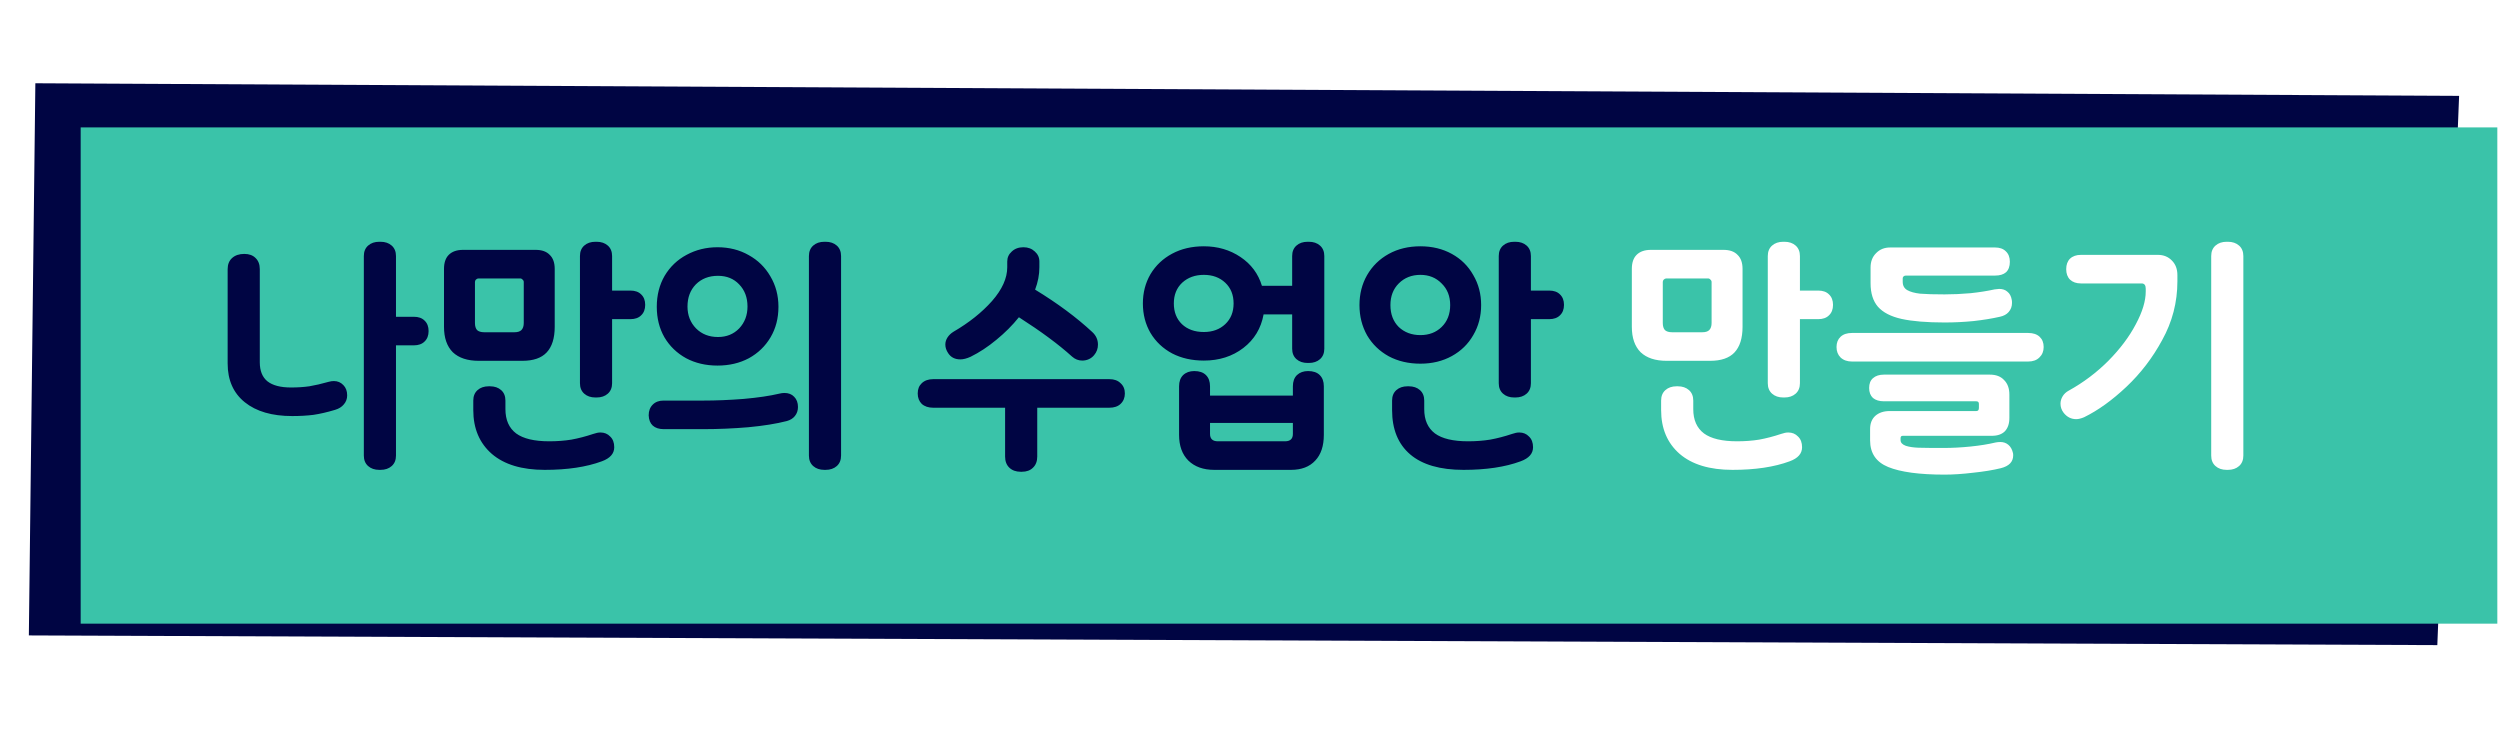 <svg width="462" height="136" viewBox="0 0 462 136" fill="none" xmlns="http://www.w3.org/2000/svg">
<path d="M6.534 15.387L454.442 17.716L450.416 119.218L5.332 117.426L6.534 15.387Z" fill="#000543"/>
<g filter="url(#filter0_d_146_2927)">
<rect x="10.908" y="19.544" width="446.597" height="91.708" fill="#3AC3A9"/>
</g>
<path d="M53.993 76.887C50.267 76.887 47.349 76.036 45.237 74.335C43.125 72.633 42.069 70.243 42.069 67.163V49.739C42.069 48.859 42.347 48.169 42.905 47.671C43.462 47.172 44.21 46.923 45.149 46.923C46.029 46.923 46.718 47.172 47.217 47.671C47.745 48.169 48.009 48.859 48.009 49.739V66.943C48.009 68.527 48.478 69.7 49.417 70.463C50.385 71.225 51.837 71.607 53.773 71.607C55.005 71.607 56.134 71.533 57.161 71.387C58.217 71.211 59.419 70.932 60.769 70.551C61.091 70.463 61.399 70.419 61.693 70.419C62.397 70.419 62.983 70.668 63.453 71.167C63.922 71.636 64.157 72.267 64.157 73.059C64.157 73.704 63.951 74.261 63.541 74.731C63.159 75.2 62.617 75.537 61.913 75.743C60.446 76.183 59.111 76.491 57.909 76.667C56.735 76.813 55.43 76.887 53.993 76.887ZM67.237 47.319C67.237 46.497 67.501 45.852 68.029 45.383C68.557 44.913 69.246 44.679 70.097 44.679H70.317C71.167 44.679 71.857 44.913 72.385 45.383C72.913 45.852 73.177 46.497 73.177 47.319V58.539H76.477C77.327 58.539 77.987 58.773 78.457 59.243C78.955 59.712 79.205 60.357 79.205 61.179C79.205 62 78.955 62.645 78.457 63.115C77.987 63.584 77.327 63.819 76.477 63.819H73.177V84.191C73.177 85.012 72.913 85.657 72.385 86.127C71.857 86.596 71.167 86.831 70.317 86.831H70.097C69.246 86.831 68.557 86.596 68.029 86.127C67.501 85.657 67.237 85.012 67.237 84.191V47.319ZM88.475 66.679C86.392 66.679 84.794 66.151 83.679 65.095C82.594 64.009 82.051 62.44 82.051 60.387V49.695C82.051 48.551 82.344 47.685 82.931 47.099C83.547 46.483 84.427 46.175 85.571 46.175H98.991C100.135 46.175 101 46.483 101.587 47.099C102.203 47.685 102.511 48.551 102.511 49.695V60.387C102.511 62.499 102.012 64.083 101.015 65.139C100.047 66.165 98.551 66.679 96.527 66.679H88.475ZM87.463 74.027C87.463 73.205 87.727 72.56 88.255 72.091C88.783 71.621 89.472 71.387 90.323 71.387H90.543C91.394 71.387 92.083 71.621 92.611 72.091C93.139 72.56 93.403 73.205 93.403 74.027V75.611C93.403 77.605 94.063 79.101 95.383 80.099C96.703 81.067 98.742 81.551 101.499 81.551C102.966 81.551 104.33 81.448 105.591 81.243C106.882 81.008 108.231 80.656 109.639 80.187C110.138 80.011 110.578 79.923 110.959 79.923C111.692 79.923 112.294 80.172 112.763 80.671C113.262 81.14 113.511 81.8 113.511 82.651C113.511 83.824 112.748 84.689 111.223 85.247C108.378 86.303 104.858 86.831 100.663 86.831C96.439 86.831 93.183 85.848 90.895 83.883C88.607 81.888 87.463 79.189 87.463 75.787V74.027ZM87.771 59.683C87.771 60.269 87.903 60.709 88.167 61.003C88.46 61.267 88.9 61.399 89.487 61.399H95.075C95.662 61.399 96.087 61.267 96.351 61.003C96.644 60.709 96.791 60.269 96.791 59.683V52.115C96.791 51.939 96.718 51.792 96.571 51.675C96.454 51.528 96.307 51.455 96.131 51.455H88.431C88.255 51.455 88.094 51.528 87.947 51.675C87.83 51.792 87.771 51.939 87.771 52.115V59.683ZM107.175 47.319C107.175 46.497 107.439 45.852 107.967 45.383C108.495 44.913 109.184 44.679 110.035 44.679H110.255C111.106 44.679 111.795 44.913 112.323 45.383C112.851 45.852 113.115 46.497 113.115 47.319V53.699H116.503C117.354 53.699 118.014 53.933 118.483 54.403C118.982 54.872 119.231 55.517 119.231 56.339C119.231 57.16 118.982 57.805 118.483 58.275C118.014 58.744 117.354 58.979 116.503 58.979H113.115V70.815C113.115 71.636 112.851 72.281 112.323 72.751C111.795 73.22 111.106 73.455 110.255 73.455H110.035C109.184 73.455 108.495 73.22 107.967 72.751C107.439 72.281 107.175 71.636 107.175 70.815V47.319ZM132.593 67.559C130.422 67.559 128.486 67.104 126.785 66.195C125.084 65.256 123.749 63.965 122.781 62.323C121.842 60.68 121.373 58.803 121.373 56.691C121.373 54.549 121.857 52.643 122.825 50.971C123.822 49.299 125.172 48.008 126.873 47.099C128.604 46.16 130.51 45.691 132.593 45.691C134.734 45.691 136.656 46.175 138.357 47.143C140.058 48.081 141.393 49.387 142.361 51.059C143.358 52.731 143.857 54.608 143.857 56.691C143.857 58.803 143.373 60.68 142.405 62.323C141.437 63.965 140.102 65.256 138.401 66.195C136.7 67.104 134.764 67.559 132.593 67.559ZM119.877 76.755C119.877 75.933 120.126 75.273 120.625 74.775C121.124 74.276 121.784 74.027 122.605 74.027H129.953C132.3 74.027 134.793 73.924 137.433 73.719C140.073 73.484 142.258 73.161 143.989 72.751C144.341 72.663 144.664 72.619 144.957 72.619C145.72 72.619 146.321 72.853 146.761 73.323C147.23 73.792 147.465 74.423 147.465 75.215C147.465 75.86 147.274 76.417 146.893 76.887C146.541 77.327 146.042 77.635 145.397 77.811C143.461 78.309 141.085 78.691 138.269 78.955C135.482 79.189 132.725 79.307 129.997 79.307H122.649C121.798 79.307 121.124 79.087 120.625 78.647C120.156 78.207 119.906 77.576 119.877 76.755ZM127.049 56.647C127.049 58.26 127.577 59.609 128.633 60.695C129.689 61.751 131.038 62.279 132.681 62.279C134.265 62.279 135.57 61.751 136.597 60.695C137.624 59.609 138.137 58.26 138.137 56.647C138.137 54.975 137.624 53.611 136.597 52.555C135.6 51.499 134.294 50.971 132.681 50.971C131.009 50.971 129.645 51.499 128.589 52.555C127.562 53.611 127.049 54.975 127.049 56.647ZM149.489 47.319C149.489 46.497 149.753 45.852 150.281 45.383C150.809 44.913 151.498 44.679 152.349 44.679H152.569C153.42 44.679 154.109 44.913 154.637 45.383C155.165 45.852 155.429 46.497 155.429 47.319V84.191C155.429 85.012 155.165 85.657 154.637 86.127C154.109 86.596 153.42 86.831 152.569 86.831H152.349C151.498 86.831 150.809 86.596 150.281 86.127C149.753 85.657 149.489 85.012 149.489 84.191V47.319ZM188.646 87.183C187.766 87.183 187.062 86.933 186.534 86.435C186.006 85.936 185.742 85.247 185.742 84.367V75.347H172.454C171.574 75.347 170.87 75.112 170.342 74.643C169.843 74.144 169.594 73.499 169.594 72.707C169.594 71.915 169.843 71.284 170.342 70.815C170.87 70.316 171.574 70.067 172.454 70.067H205.014C205.894 70.067 206.583 70.316 207.082 70.815C207.61 71.284 207.874 71.915 207.874 72.707C207.874 73.499 207.61 74.144 207.082 74.643C206.583 75.112 205.894 75.347 205.014 75.347H191.682V84.367C191.682 85.247 191.418 85.936 190.89 86.435C190.391 86.933 189.702 87.183 188.822 87.183H188.646ZM174.698 63.687C174.698 63.217 174.83 62.777 175.094 62.367C175.358 61.956 175.724 61.604 176.194 61.311C179.068 59.639 181.444 57.747 183.322 55.635C185.199 53.493 186.138 51.411 186.138 49.387V48.331C186.138 47.597 186.416 46.981 186.974 46.483C187.531 45.955 188.25 45.691 189.13 45.691C189.98 45.691 190.684 45.955 191.242 46.483C191.799 46.981 192.078 47.597 192.078 48.331V49.387C192.078 50.765 191.814 52.144 191.286 53.523C195.422 56.045 198.942 58.656 201.846 61.355C202.55 62 202.902 62.777 202.902 63.687C202.902 64.42 202.667 65.065 202.198 65.623C201.934 65.945 201.611 66.195 201.23 66.371C200.848 66.547 200.438 66.635 199.998 66.635C199.294 66.635 198.663 66.385 198.106 65.887C195.642 63.657 192.371 61.237 188.294 58.627C187.091 60.123 185.698 61.516 184.114 62.807C182.559 64.097 180.975 65.139 179.362 65.931C178.658 66.253 178.027 66.415 177.47 66.415C176.472 66.415 175.724 66.033 175.226 65.271C174.874 64.743 174.698 64.215 174.698 63.687ZM241.652 67.075C240.801 67.075 240.112 66.84 239.584 66.371C239.056 65.901 238.792 65.256 238.792 64.435V58.099H233.512C233.043 60.68 231.796 62.748 229.772 64.303C227.748 65.857 225.313 66.635 222.468 66.635C220.268 66.635 218.317 66.195 216.616 65.315C214.915 64.405 213.58 63.144 212.612 61.531C211.673 59.917 211.204 58.099 211.204 56.075C211.204 54.08 211.673 52.276 212.612 50.663C213.58 49.049 214.915 47.788 216.616 46.879C218.317 45.969 220.268 45.515 222.468 45.515C225.02 45.515 227.279 46.175 229.244 47.495C231.209 48.815 232.529 50.589 233.204 52.819H238.792V47.319C238.792 46.497 239.056 45.852 239.584 45.383C240.112 44.913 240.801 44.679 241.652 44.679H241.872C242.723 44.679 243.412 44.913 243.94 45.383C244.468 45.852 244.732 46.497 244.732 47.319V64.435C244.732 65.256 244.468 65.901 243.94 66.371C243.412 66.84 242.723 67.075 241.872 67.075H241.652ZM216.924 56.075C216.924 57.659 217.423 58.935 218.42 59.903C219.447 60.871 220.796 61.355 222.468 61.355C224.081 61.355 225.401 60.871 226.428 59.903C227.455 58.935 227.968 57.659 227.968 56.075C227.968 54.491 227.455 53.215 226.428 52.247C225.401 51.279 224.081 50.795 222.468 50.795C220.855 50.795 219.52 51.279 218.464 52.247C217.437 53.215 216.924 54.491 216.924 56.075ZM217.892 71.387C217.892 70.507 218.141 69.817 218.64 69.319C219.168 68.82 219.857 68.571 220.708 68.571C221.647 68.571 222.365 68.82 222.864 69.319C223.363 69.817 223.612 70.507 223.612 71.387V73.103H238.924V71.387C238.924 70.507 239.173 69.817 239.672 69.319C240.2 68.82 240.889 68.571 241.74 68.571C242.679 68.571 243.397 68.82 243.896 69.319C244.395 69.817 244.644 70.507 244.644 71.387V80.363C244.644 82.416 244.116 84 243.06 85.115C242.004 86.259 240.508 86.831 238.572 86.831H224.404C222.38 86.831 220.781 86.259 219.608 85.115C218.464 83.971 217.892 82.387 217.892 80.363V71.387ZM223.612 80.187C223.612 81.096 224.096 81.551 225.064 81.551H237.472C238.44 81.551 238.924 81.096 238.924 80.187V78.163H223.612V80.187ZM262.494 67.207C260.294 67.207 258.344 66.752 256.642 65.843C254.941 64.904 253.606 63.613 252.638 61.971C251.7 60.299 251.23 58.436 251.23 56.383C251.23 54.329 251.7 52.481 252.638 50.839C253.606 49.167 254.941 47.861 256.642 46.923C258.344 45.984 260.294 45.515 262.494 45.515C264.665 45.515 266.601 45.984 268.302 46.923C270.004 47.861 271.324 49.167 272.262 50.839C273.23 52.481 273.714 54.329 273.714 56.383C273.714 58.436 273.23 60.284 272.262 61.927C271.324 63.569 270.004 64.86 268.302 65.799C266.601 66.737 264.665 67.207 262.494 67.207ZM256.95 56.383C256.95 58.055 257.464 59.404 258.49 60.431C259.546 61.428 260.881 61.927 262.494 61.927C264.078 61.927 265.384 61.428 266.41 60.431C267.466 59.404 267.994 58.055 267.994 56.383C267.994 54.74 267.466 53.405 266.41 52.379C265.384 51.323 264.078 50.795 262.494 50.795C260.881 50.795 259.546 51.323 258.49 52.379C257.464 53.405 256.95 54.74 256.95 56.383ZM257.258 74.027C257.258 73.205 257.522 72.56 258.05 72.091C258.578 71.621 259.268 71.387 260.118 71.387H260.338C261.189 71.387 261.878 71.621 262.406 72.091C262.934 72.56 263.198 73.205 263.198 74.027V75.611C263.198 77.605 263.858 79.101 265.178 80.099C266.498 81.067 268.537 81.551 271.294 81.551C272.761 81.551 274.125 81.448 275.386 81.243C276.677 81.008 278.026 80.656 279.434 80.187C279.933 80.011 280.373 79.923 280.754 79.923C281.488 79.923 282.089 80.172 282.558 80.671C283.057 81.14 283.306 81.8 283.306 82.651C283.306 83.824 282.544 84.689 281.018 85.247C278.173 86.303 274.653 86.831 270.458 86.831C266.117 86.831 262.832 85.877 260.602 83.971C258.373 82.064 257.258 79.336 257.258 75.787V74.027ZM276.97 47.319C276.97 46.497 277.234 45.852 277.762 45.383C278.29 44.913 278.98 44.679 279.83 44.679H280.05C280.901 44.679 281.59 44.913 282.118 45.383C282.646 45.852 282.91 46.497 282.91 47.319V53.699H286.298C287.149 53.699 287.809 53.933 288.278 54.403C288.777 54.872 289.026 55.517 289.026 56.339C289.026 57.16 288.777 57.805 288.278 58.275C287.809 58.744 287.149 58.979 286.298 58.979H282.91V70.815C282.91 71.636 282.646 72.281 282.118 72.751C281.59 73.22 280.901 73.455 280.05 73.455H279.83C278.98 73.455 278.29 73.22 277.762 72.751C277.234 72.281 276.97 71.636 276.97 70.815V47.319Z" fill="#000543"/>
<path d="M307.987 66.679C305.904 66.679 304.305 66.151 303.191 65.095C302.105 64.009 301.563 62.44 301.563 60.387V49.695C301.563 48.551 301.856 47.685 302.443 47.099C303.059 46.483 303.939 46.175 305.083 46.175H318.503C319.647 46.175 320.512 46.483 321.099 47.099C321.715 47.685 322.023 48.551 322.023 49.695V60.387C322.023 62.499 321.524 64.083 320.527 65.139C319.559 66.165 318.063 66.679 316.039 66.679H307.987ZM306.975 74.027C306.975 73.205 307.239 72.56 307.767 72.091C308.295 71.621 308.984 71.387 309.835 71.387H310.055C310.905 71.387 311.595 71.621 312.123 72.091C312.651 72.56 312.915 73.205 312.915 74.027V75.611C312.915 77.605 313.575 79.101 314.895 80.099C316.215 81.067 318.253 81.551 321.011 81.551C322.477 81.551 323.841 81.448 325.103 81.243C326.393 81.008 327.743 80.656 329.151 80.187C329.649 80.011 330.089 79.923 330.471 79.923C331.204 79.923 331.805 80.172 332.275 80.671C332.773 81.14 333.023 81.8 333.023 82.651C333.023 83.824 332.26 84.689 330.735 85.247C327.889 86.303 324.369 86.831 320.175 86.831C315.951 86.831 312.695 85.848 310.407 83.883C308.119 81.888 306.975 79.189 306.975 75.787V74.027ZM307.283 59.683C307.283 60.269 307.415 60.709 307.679 61.003C307.972 61.267 308.412 61.399 308.999 61.399H314.587C315.173 61.399 315.599 61.267 315.863 61.003C316.156 60.709 316.303 60.269 316.303 59.683V52.115C316.303 51.939 316.229 51.792 316.083 51.675C315.965 51.528 315.819 51.455 315.643 51.455H307.943C307.767 51.455 307.605 51.528 307.459 51.675C307.341 51.792 307.283 51.939 307.283 52.115V59.683ZM326.687 47.319C326.687 46.497 326.951 45.852 327.479 45.383C328.007 44.913 328.696 44.679 329.547 44.679H329.767C330.617 44.679 331.307 44.913 331.835 45.383C332.363 45.852 332.627 46.497 332.627 47.319V53.699H336.015C336.865 53.699 337.525 53.933 337.995 54.403C338.493 54.872 338.743 55.517 338.743 56.339C338.743 57.16 338.493 57.805 337.995 58.275C337.525 58.744 336.865 58.979 336.015 58.979H332.627V70.815C332.627 71.636 332.363 72.281 331.835 72.751C331.307 73.22 330.617 73.455 329.767 73.455H329.547C328.696 73.455 328.007 73.22 327.479 72.751C326.951 72.281 326.687 71.636 326.687 70.815V47.319ZM359.365 87.711C354.701 87.711 351.225 87.241 348.937 86.303C346.708 85.393 345.593 83.751 345.593 81.375V79.307C345.593 78.251 345.916 77.429 346.561 76.843C347.236 76.256 348.116 75.963 349.201 75.963H365.217C365.54 75.963 365.701 75.772 365.701 75.391V74.643C365.701 74.32 365.54 74.159 365.217 74.159H348.145C347.294 74.159 346.62 73.953 346.121 73.543C345.652 73.103 345.417 72.487 345.417 71.695C345.417 70.903 345.652 70.301 346.121 69.891C346.62 69.451 347.294 69.231 348.145 69.231H367.725C368.869 69.231 369.749 69.568 370.365 70.243C371.01 70.888 371.333 71.783 371.333 72.927V77.239C371.333 78.295 371.054 79.116 370.497 79.703C369.94 80.26 369.133 80.539 368.077 80.539H351.621C351.357 80.539 351.225 80.685 351.225 80.979V81.331C351.225 81.8 351.548 82.152 352.193 82.387C352.838 82.592 353.63 82.709 354.569 82.739C355.537 82.768 357.062 82.783 359.145 82.783C360.758 82.783 362.43 82.695 364.161 82.519C365.892 82.343 367.432 82.093 368.781 81.771C369.074 81.712 369.368 81.683 369.661 81.683C370.248 81.683 370.746 81.859 371.157 82.211C371.568 82.563 371.846 83.061 371.993 83.707C372.022 83.795 372.037 83.941 372.037 84.147C372.037 85.349 371.274 86.141 369.749 86.523C368.312 86.875 366.61 87.153 364.645 87.359C362.709 87.593 360.949 87.711 359.365 87.711ZM339.389 64.127C339.389 63.335 339.638 62.704 340.137 62.235C340.636 61.765 341.34 61.531 342.249 61.531H374.809C375.718 61.531 376.422 61.765 376.921 62.235C377.42 62.704 377.669 63.335 377.669 64.127C377.669 64.919 377.405 65.564 376.877 66.063C376.378 66.561 375.689 66.811 374.809 66.811H342.249C341.369 66.811 340.665 66.561 340.137 66.063C339.638 65.564 339.389 64.919 339.389 64.127ZM345.681 49.431C345.681 48.345 346.018 47.465 346.693 46.791C347.368 46.087 348.233 45.735 349.289 45.735H368.693C369.544 45.735 370.204 45.969 370.673 46.439C371.172 46.908 371.421 47.553 371.421 48.375C371.421 49.225 371.186 49.871 370.717 50.311C370.248 50.721 369.573 50.927 368.693 50.927H352.193C352.017 50.927 351.87 50.985 351.753 51.103C351.665 51.191 351.621 51.308 351.621 51.455V52.071C351.621 52.775 351.9 53.288 352.457 53.611C353.014 53.933 353.806 54.153 354.833 54.271C355.889 54.359 357.4 54.403 359.365 54.403C360.92 54.403 362.518 54.329 364.161 54.183C365.804 54.007 367.285 53.772 368.605 53.479L369.441 53.391C370.086 53.391 370.6 53.567 370.981 53.919C371.392 54.241 371.656 54.74 371.773 55.415C371.802 55.503 371.817 55.693 371.817 55.987C371.817 56.632 371.612 57.189 371.201 57.659C370.82 58.099 370.277 58.392 369.573 58.539C368.165 58.861 366.552 59.125 364.733 59.331C362.944 59.507 361.154 59.595 359.365 59.595C356.05 59.595 353.396 59.375 351.401 58.935C349.436 58.495 347.984 57.747 347.045 56.691C346.136 55.635 345.681 54.183 345.681 52.335V49.431ZM383.683 77.459C382.745 77.459 381.967 77.063 381.351 76.271C380.97 75.772 380.779 75.215 380.779 74.599C380.779 74.129 380.911 73.675 381.175 73.235C381.439 72.795 381.821 72.443 382.319 72.179C385.018 70.683 387.453 68.849 389.623 66.679C391.794 64.479 393.481 62.235 394.683 59.947C395.915 57.659 396.531 55.635 396.531 53.875V53.347C396.531 52.731 396.297 52.408 395.827 52.379H384.563C383.713 52.379 383.038 52.144 382.539 51.675C382.07 51.205 381.835 50.56 381.835 49.739C381.835 48.917 382.07 48.272 382.539 47.803C383.038 47.333 383.713 47.099 384.563 47.099H398.775C399.831 47.099 400.697 47.451 401.371 48.155C402.046 48.829 402.383 49.724 402.383 50.839V51.983C402.383 55.855 401.445 59.477 399.567 62.851C397.807 66.107 395.607 68.981 392.967 71.475C390.327 73.968 387.717 75.845 385.135 77.107C384.578 77.341 384.094 77.459 383.683 77.459ZM408.631 47.319C408.631 46.497 408.895 45.852 409.423 45.383C409.951 44.913 410.641 44.679 411.491 44.679H411.711C412.562 44.679 413.251 44.913 413.779 45.383C414.307 45.852 414.571 46.497 414.571 47.319V84.191C414.571 85.012 414.307 85.657 413.779 86.127C413.251 86.596 412.562 86.831 411.711 86.831H411.491C410.641 86.831 409.951 86.596 409.423 86.127C408.895 85.657 408.631 85.012 408.631 84.191V47.319Z" fill="white"/>
<defs>
<filter id="filter0_d_146_2927" x="10.908" y="19.544" width="450.597" height="95.708" filterUnits="userSpaceOnUse" color-interpolation-filters="sRGB">
<feFlood flood-opacity="0" result="BackgroundImageFix"/>
<feColorMatrix in="SourceAlpha" type="matrix" values="0 0 0 0 0 0 0 0 0 0 0 0 0 0 0 0 0 0 127 0" result="hardAlpha"/>
<feOffset dx="4" dy="4"/>
<feComposite in2="hardAlpha" operator="out"/>
<feColorMatrix type="matrix" values="0 0 0 0 1 0 0 0 0 1 0 0 0 0 1 0 0 0 1 0"/>
<feBlend mode="normal" in2="BackgroundImageFix" result="effect1_dropShadow_146_2927"/>
<feBlend mode="normal" in="SourceGraphic" in2="effect1_dropShadow_146_2927" result="shape"/>
</filter>
</defs>
</svg>

